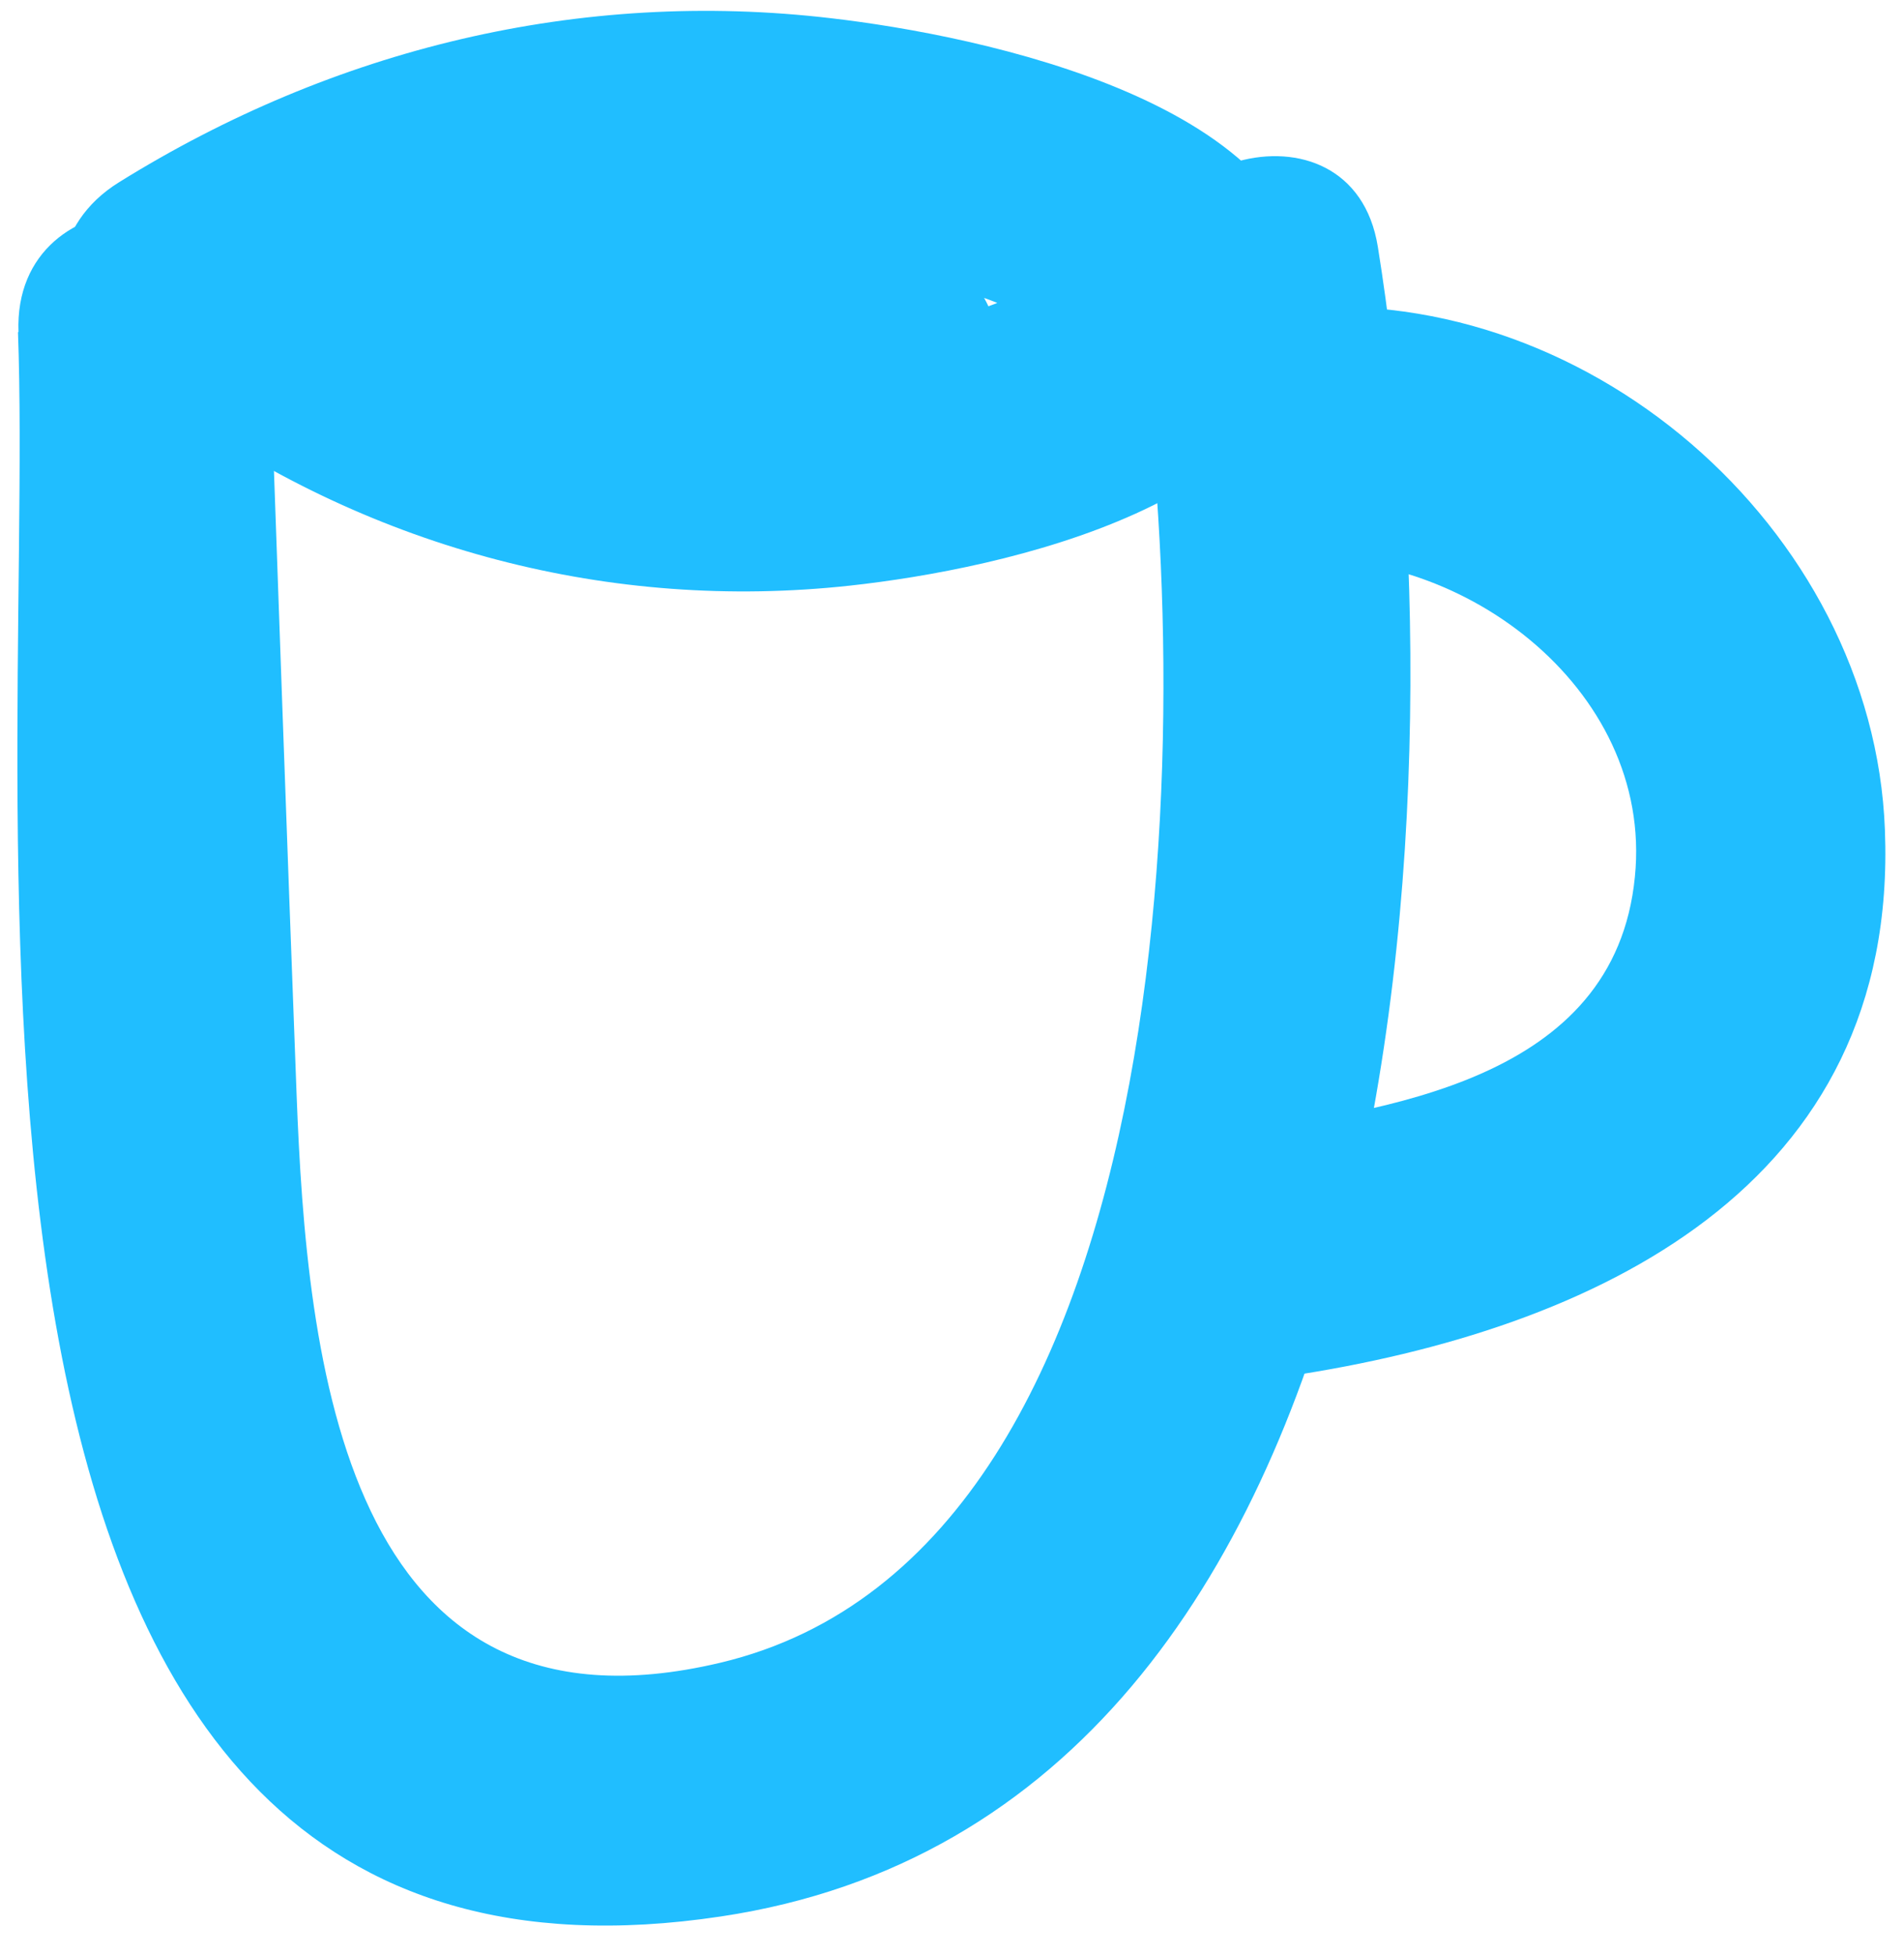 <svg width="38" height="39" viewBox="0 0 38 39" fill="none" xmlns="http://www.w3.org/2000/svg">
<path d="M4.909 7.924C7.569 6.274 10.359 5.294 13.519 5.184C15.279 5.124 20.579 5.344 21.509 7.294V4.774C20.629 6.704 15.719 6.864 14.049 6.784C11.059 6.624 8.509 5.584 6.079 3.884L4.149 8.454C7.979 9.554 11.959 8.894 15.799 9.804V4.984C14.749 5.184 13.689 5.314 12.619 5.374L13.279 10.284C14.719 10.054 16.109 9.914 17.559 9.814L16.899 4.904C16.079 5.124 15.239 5.234 14.389 5.214C11.179 5.344 11.169 10.344 14.389 10.214C15.699 10.164 16.949 9.994 18.229 9.724C20.959 9.144 20.389 4.624 17.569 4.814C15.689 4.944 13.829 5.164 11.959 5.464C9.199 5.904 9.819 10.604 12.619 10.374C14.139 10.254 15.629 10.054 17.129 9.804C19.599 9.384 19.419 5.524 17.129 4.984C13.289 4.074 9.269 4.714 5.479 3.634C2.629 2.814 1.319 6.634 3.549 8.204C7.469 10.954 12.179 12.204 16.959 11.684C19.989 11.354 26.089 10.054 26.159 6.054C26.229 2.054 19.519 0.704 16.589 0.364C11.569 -0.226 6.659 0.974 2.379 3.634C-0.351 5.324 2.159 9.654 4.899 7.954L4.909 7.924Z" fill="#20BEFF"/>
<path d="M0.359 6.624C0.719 16.484 -2.341 40.754 14.389 38.234C28.399 36.134 29.209 15.554 27.499 4.924C26.989 1.754 22.169 3.104 22.679 6.254C23.859 13.564 23.899 30.924 14.369 33.174C6.849 34.954 6.119 27.104 5.919 21.824C5.719 16.544 5.549 11.694 5.369 6.624C5.249 3.414 0.249 3.404 0.369 6.624H0.359Z" fill="#20BEFF"/>
<path d="M25.499 11.194C29.049 10.784 33.009 13.704 32.629 17.494C32.229 21.574 27.649 22.144 24.389 22.634C21.129 23.124 22.569 27.934 25.719 27.454C31.829 26.534 37.899 23.684 37.619 16.554C37.389 10.534 31.569 5.484 25.489 6.184C22.329 6.554 22.289 11.554 25.489 11.184L25.499 11.194Z" fill="#20BEFF"/>
</svg>
